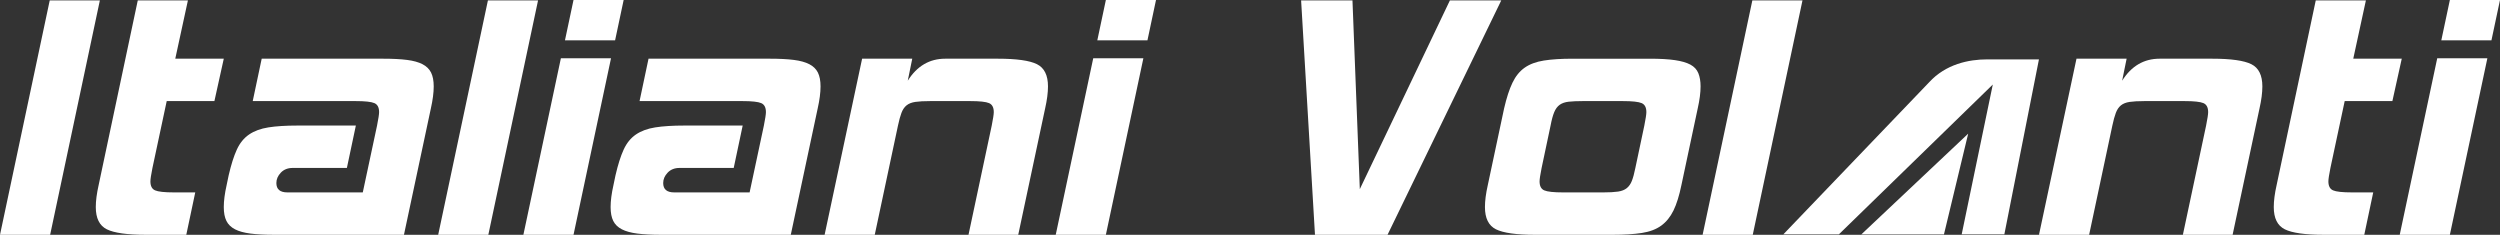<?xml version="1.0" encoding="utf-8"?>
<!-- Generator: Adobe Illustrator 16.0.0, SVG Export Plug-In . SVG Version: 6.00 Build 0)  -->
<!DOCTYPE svg PUBLIC "-//W3C//DTD SVG 1.1//EN" "http://www.w3.org/Graphics/SVG/1.1/DTD/svg11.dtd">
<svg version="1.1" id="Layer_1" xmlns="http://www.w3.org/2000/svg" xmlnsXlink="http://www.w3.org/1999/xlink" x="0px" y="0px"
	 width="1412.064px" height="132.616px" viewBox="0 0 1412.064 132.616" enable-background="new 0 0 1412.064 132.616"
	 xmlSpace="preserve">
<rect x="0" y="0" width="1412.064" height="132.616" fill="#333333" stroke="none"/>
<g>
	<path fill="#FFFFFF" d="M1261.033,132.616h-28.089l13.123-61.703c0.767-3.835,1.151-6.367,1.151-7.598
		c0-2.608-0.885-4.296-2.647-5.065c-1.767-0.767-5.335-1.151-10.706-1.151h-22.563c-3.532,0-6.331,0.155-8.403,0.461
		c-2.072,0.309-3.724,0.96-4.95,1.957c-1.23,1-2.188,2.417-2.878,4.259s-1.346,4.224-1.957,7.138l-13.123,61.703h-28.319
		l21.182-99.462h28.319l-2.533,12.433c5.217-8.288,12.278-12.433,21.182-12.433h29.701c10.591,0,17.958,1.036,22.103,3.108
		s6.216,6.256,6.216,12.548c0,3.532-0.539,7.677-1.611,12.433L1261.033,132.616z"/>
	<path fill="#FFFFFF" d="M1335.397,132.616h-22.793c-10.591,0-17.959-1.036-22.103-3.108c-4.145-2.072-6.217-6.252-6.217-12.548
		c0-3.529,0.536-7.673,1.611-12.433L1307.999,0.23h28.319l-7.137,32.924h27.397l-5.295,23.944h-26.938l-8.059,37.759
		c-0.77,3.839-1.151,6.371-1.151,7.598c0,2.612,0.882,4.299,2.647,5.065c1.763,0.77,5.332,1.151,10.706,1.151h11.973
		L1335.397,132.616z"/>
	<path fill="#FFFFFF" d="M1383.746,132.616h-28.319l21.182-99.692h28.319L1383.746,132.616z M1407.23,22.793h-28.319L1383.746,0
		h28.318L1407.23,22.793z"/>
</g>
<g>
	<path fill="#FFFFFF" d="M28.319,132.616H0L28.088,0.23h28.319L28.319,132.616z"/>
	<path fill="#FFFFFF" d="M105.216,132.616H82.423c-10.591,0-17.958-1.036-22.103-3.108c-4.144-2.072-6.216-6.252-6.216-12.548
		c0-3.529,0.536-7.673,1.612-12.433L77.818,0.23h28.319L99,33.154h27.398l-5.295,23.944H94.165l-8.058,37.759
		c-0.77,3.839-1.151,6.371-1.151,7.598c0,2.612,0.881,4.299,2.648,5.065c1.763,0.77,5.331,1.151,10.706,1.151h11.973
		L105.216,132.616z"/>
	<path fill="#FFFFFF" d="M228.161,132.616h-73.215c-5.375,0-9.864-0.23-13.469-0.69c-3.608-0.461-6.526-1.267-8.749-2.418
		c-2.227-1.151-3.838-2.723-4.835-4.72c-1-1.993-1.497-4.604-1.497-7.828c0-3.529,0.536-7.673,1.612-12.433l1.151-5.525
		c1.381-5.986,2.914-10.821,4.605-14.505c1.687-3.684,3.989-6.522,6.907-8.519c2.914-1.993,6.562-3.339,10.937-4.029
		s9.86-1.036,16.462-1.036h32.923l-5.065,23.944h-30.622c-2.763,0-4.989,0.885-6.677,2.647c-1.691,1.767-2.533,3.724-2.533,5.871
		c0,3.533,2.072,5.296,6.217,5.296h42.593l8.059-37.759c0.766-3.835,1.151-6.367,1.151-7.598c0-2.608-0.885-4.296-2.647-5.065
		c-1.767-0.767-5.335-1.151-10.706-1.151h-58.02l5.065-23.944h68.61c5.371,0,9.86,0.23,13.469,0.69
		c3.604,0.461,6.522,1.267,8.749,2.418c2.223,1.151,3.834,2.727,4.835,4.72c0.996,1.996,1.496,4.604,1.496,7.828
		c0,3.532-0.54,7.677-1.611,12.433L228.161,132.616z"/>
	<path fill="#FFFFFF" d="M275.818,132.616H247.5L275.588,0.23h28.319L275.818,132.616z"/>
	<path fill="#FFFFFF" d="M323.937,132.616h-28.319l21.182-99.692h28.319L323.937,132.616z M347.421,22.793h-28.319L323.937,0h28.319
		L347.421,22.793z"/>
	<path fill="#FFFFFF" d="M446.652,132.616h-73.215c-5.375,0-9.864-0.23-13.469-0.69c-3.608-0.461-6.526-1.267-8.749-2.418
		c-2.227-1.151-3.838-2.723-4.835-4.72c-1-1.993-1.497-4.604-1.497-7.828c0-3.529,0.536-7.673,1.612-12.433l1.151-5.525
		c1.381-5.986,2.914-10.821,4.605-14.505c1.687-3.684,3.989-6.522,6.907-8.519c2.914-1.993,6.562-3.339,10.937-4.029
		s9.86-1.036,16.462-1.036h32.923l-5.065,23.944h-30.622c-2.763,0-4.989,0.885-6.677,2.647c-1.691,1.767-2.533,3.724-2.533,5.871
		c0,3.533,2.072,5.296,6.217,5.296h42.593l8.059-37.759c0.766-3.835,1.151-6.367,1.151-7.598c0-2.608-0.885-4.296-2.647-5.065
		c-1.767-0.767-5.335-1.151-10.706-1.151h-58.02l5.065-23.944h68.61c5.371,0,9.86,0.23,13.469,0.69
		c3.604,0.461,6.522,1.267,8.749,2.418c2.223,1.151,3.834,2.727,4.835,4.72c0.996,1.996,1.496,4.604,1.496,7.828
		c0,3.532-0.54,7.677-1.611,12.433L446.652,132.616z"/>
	<path fill="#FFFFFF" d="M575.123,132.616h-28.089l13.124-61.703c0.766-3.835,1.151-6.367,1.151-7.598
		c0-2.608-0.885-4.296-2.647-5.065c-1.767-0.767-5.335-1.151-10.706-1.151h-22.563c-3.533,0-6.332,0.155-8.404,0.461
		c-2.072,0.309-3.723,0.96-4.95,1.957c-1.23,1-2.187,2.417-2.878,4.259c-0.69,1.842-1.345,4.224-1.957,7.138l-13.124,61.703h-28.319
		l21.182-99.462h28.319l-2.533,12.433c5.216-8.288,12.278-12.433,21.182-12.433h29.701c10.591,0,17.958,1.036,22.103,3.108
		c4.144,2.072,6.216,6.256,6.216,12.548c0,3.532-0.54,7.677-1.612,12.433L575.123,132.616z"/>
	<path fill="#FFFFFF" d="M624.622,132.616h-28.319l21.182-99.692h28.319L624.622,132.616z M648.105,22.793h-28.319L624.622,0h28.319
		L648.105,22.793z"/>
	<path fill="#FFFFFF" d="M847.95,0.23l-64.236,132.386h-40.982L734.903,0.23h29.01l4.145,106.6L818.94,0.23H847.95z"/>
	<path fill="#FFFFFF" d="M949.711,104.527c-1.23,5.986-2.727,10.785-4.489,14.39c-1.767,3.608-4.069,6.447-6.907,8.519
		c-2.843,2.072-6.486,3.454-10.937,4.145c-4.454,0.69-9.979,1.036-16.577,1.036h-43.745c-10.591,0-17.958-1.036-22.103-3.108
		c-4.144-2.072-6.216-6.252-6.216-12.548c0-3.529,0.536-7.673,1.611-12.433l9.21-43.284c1.381-5.986,2.953-10.821,4.72-14.505
		c1.763-3.684,4.064-6.522,6.907-8.519c2.838-1.993,6.446-3.339,10.82-4.029c4.375-0.69,9.785-1.036,16.232-1.036h43.744
		c5.677,0,10.361,0.27,14.045,0.806c3.684,0.54,6.598,1.382,8.749,2.533c2.147,1.15,3.644,2.763,4.489,4.834
		c0.842,2.072,1.267,4.569,1.267,7.483c0,3.532-0.54,7.677-1.612,12.433L949.711,104.527z M923.695,94.857l5.065-23.944
		c0.766-3.835,1.15-6.367,1.15-7.598c0-2.608-0.885-4.296-2.647-5.065c-1.767-0.767-5.335-1.151-10.706-1.151h-22.563
		c-3.224,0-5.871,0.115-7.943,0.346s-3.763,0.806-5.065,1.727c-1.306,0.921-2.342,2.303-3.108,4.145
		c-0.77,1.842-1.46,4.374-2.072,7.598l-5.064,23.944c-0.771,3.839-1.151,6.371-1.151,7.598c0,2.612,0.881,4.299,2.647,5.065
		c1.763,0.77,5.331,1.151,10.706,1.151h22.563c3.528,0,6.331-0.151,8.403-0.461c2.072-0.306,3.72-0.957,4.95-1.957
		c1.227-0.996,2.188-2.378,2.878-4.144C922.428,100.347,923.08,97.929,923.695,94.857z"/>
	<path fill="#FFFFFF" d="M990,132.616h-28.318L989.771,0.23h28.318L990,132.616z"/>
</g>
<g>
	<path id="path32023_1_" inkscapeConnector-curvature="0" fill="#FFFFFF" d="M1098,132.376l13.68-56.879l-60.338,56.879"/>
	<path id="path32025_1_" inkscapeConnector-curvature="0" fill="#FFFFFF" d="M1122.421,33.539
		c-10.445,0-23.393,2.693-32.764,12.901l-82.396,85.936h31.375l86.949-84.629l-17.576,84.629h24.098l19.543-98.837"/>
</g>
</svg>
